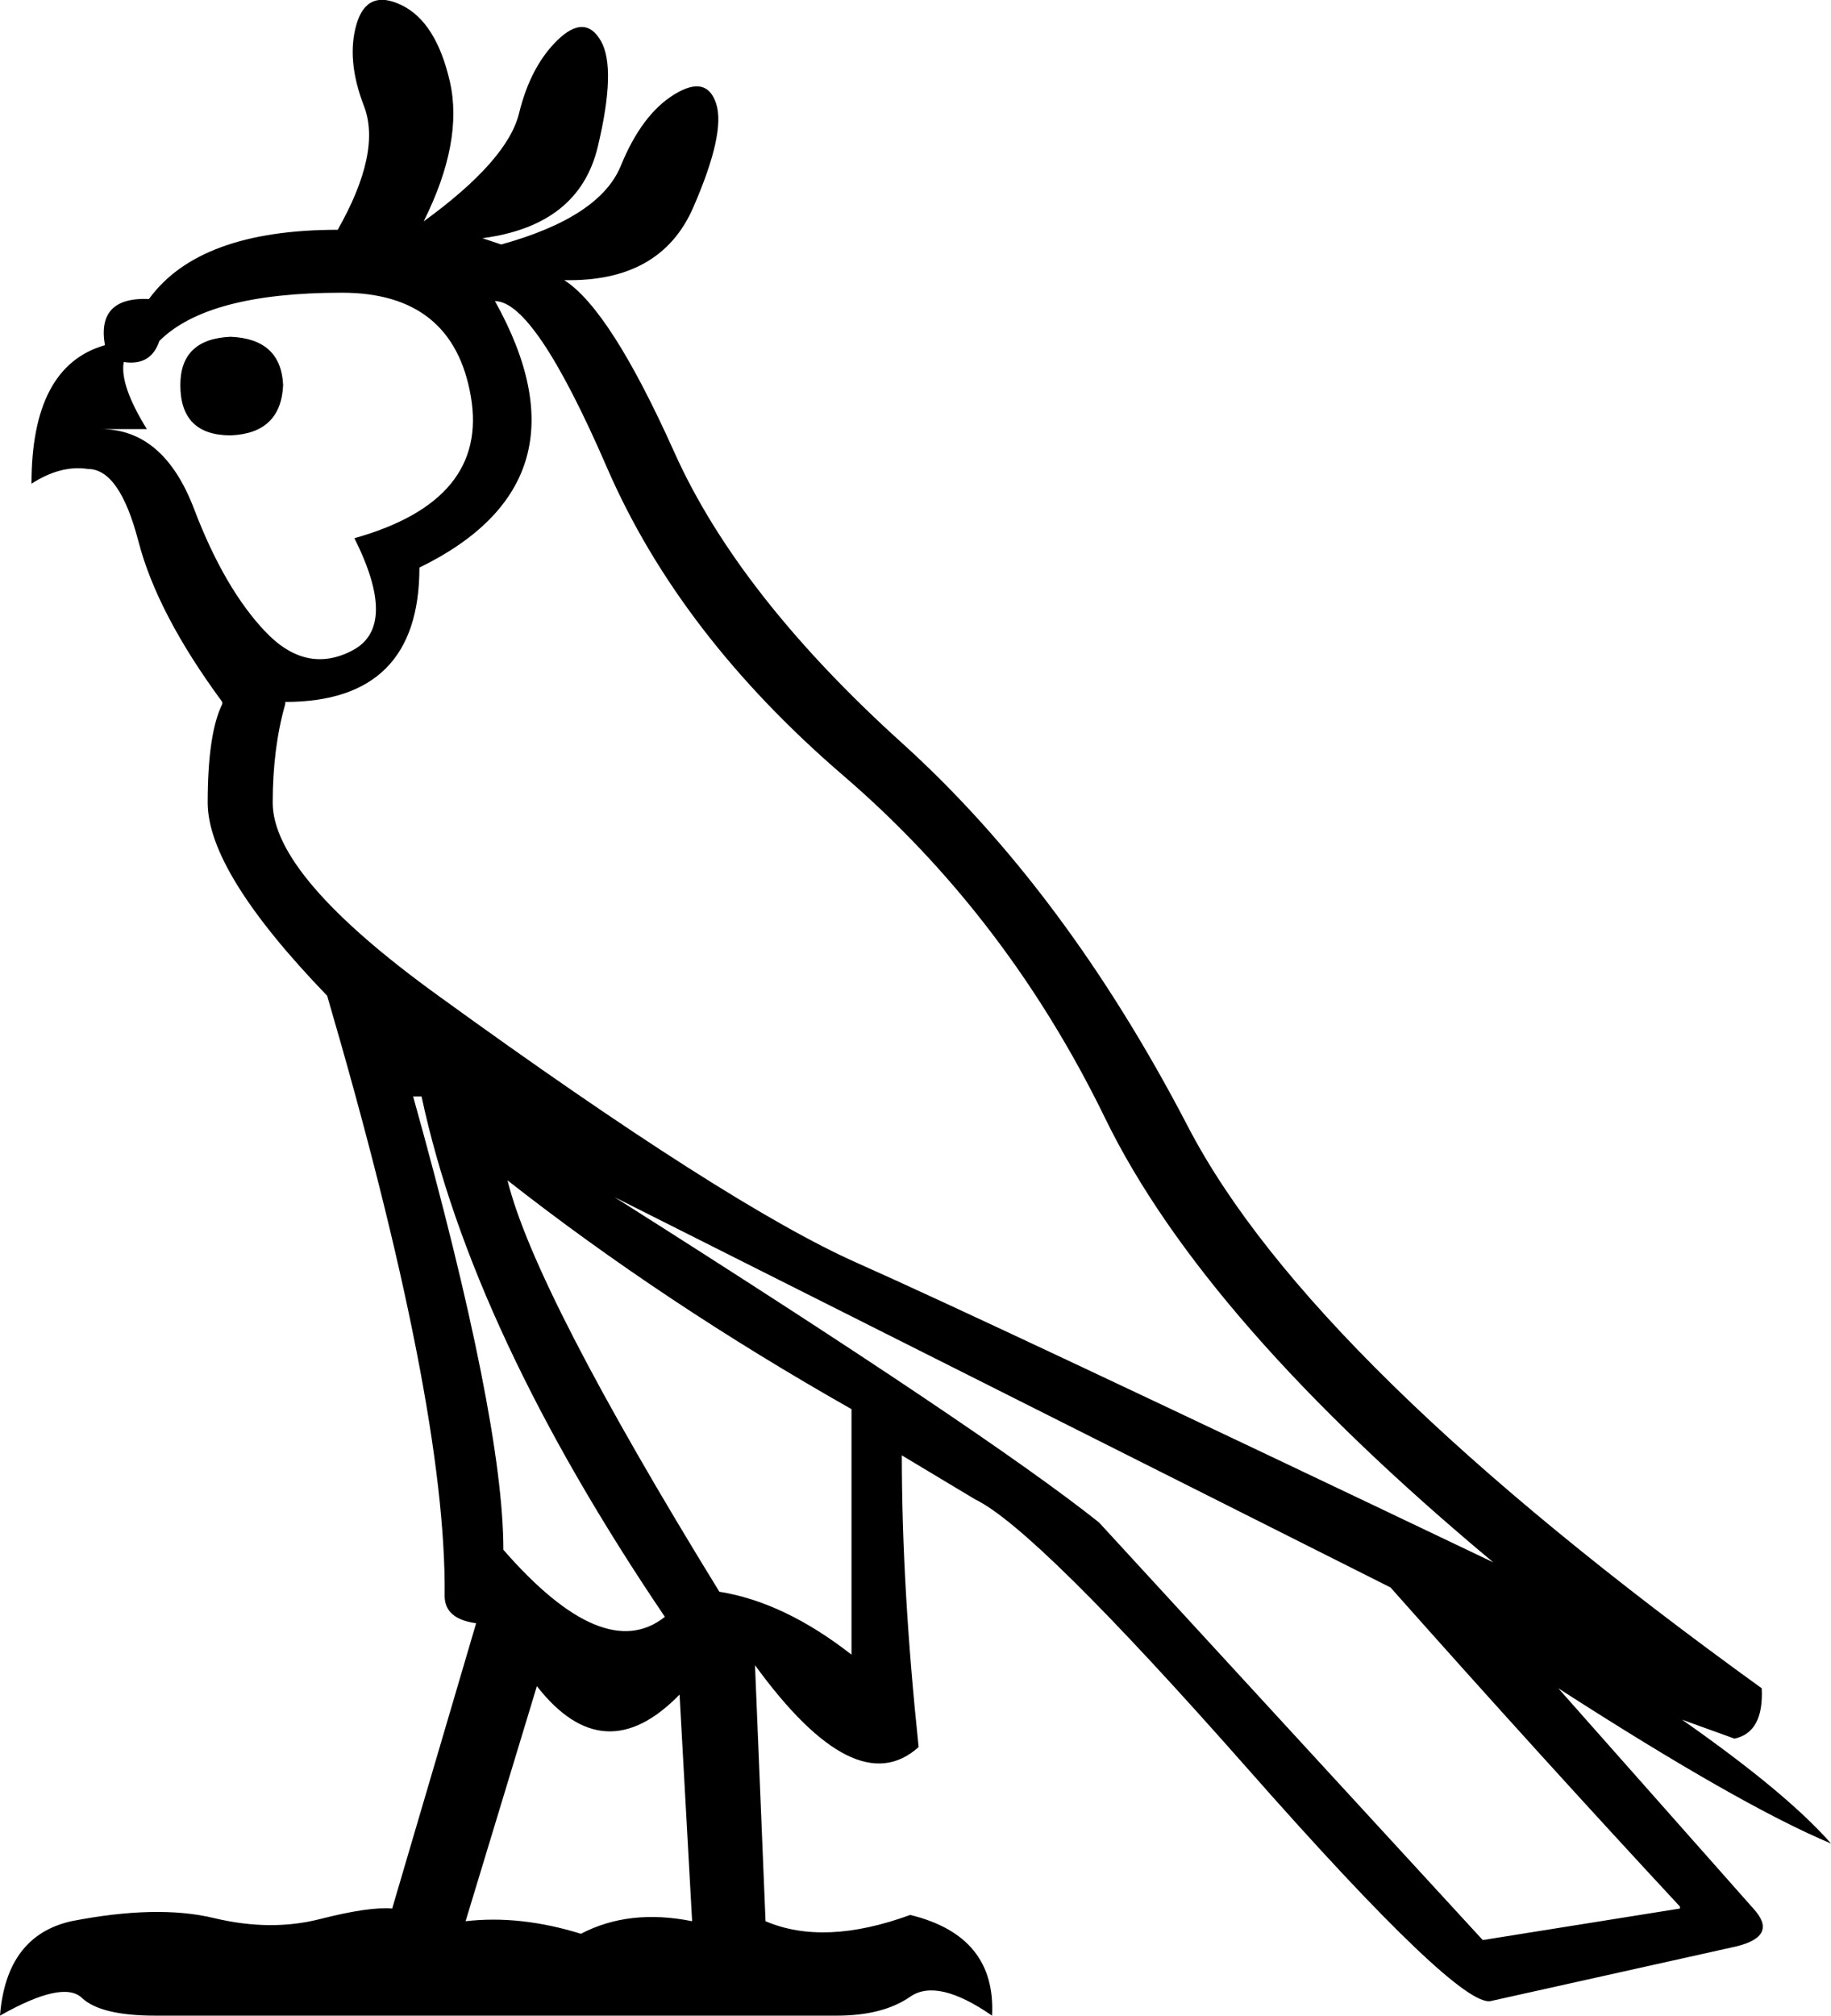 <?xml version='1.0' encoding ='UTF-8' standalone='yes'?>
<svg width='16.336' height='17.973' xmlns='http://www.w3.org/2000/svg' xmlns:xlink='http://www.w3.org/1999/xlink' xmlns:inkscape='http://www.inkscape.org/namespaces/inkscape'>
<path style='fill:#000000; stroke:none' d=' M 3.686 9.777  Q 4.491 12.658 4.491 13.819  Q 5.389 14.848 5.932 14.417  Q 4.21 11.873 3.761 9.777  L 3.686 9.777  Z  M 4.528 10.525  Q 4.772 11.517 6.418 14.193  Q 6.998 14.286 7.597 14.754  L 7.597 12.565  Q 5.913 11.611 4.528 10.525  Z  M 5.483 10.675  Q 8.795 12.771 9.805 13.575  L 13.229 17.299  L 14.988 17.018  L 14.988 17  Q 13.753 15.671 12.406 14.155  L 5.483 10.675  Z  M 4.79 15.035  L 4.154 17.131  Q 4.641 17.075 5.183 17.243  Q 5.614 17.018 6.175 17.131  L 6.063 15.11  Q 5.389 15.802 4.79 15.035  Z  M 1.422 3.04  Q 1.347 3.265 1.104 3.228  Q 1.067 3.433 1.31 3.826  L 0.898 3.826  Q 1.46 3.826 1.731 4.537  Q 2.002 5.248 2.367 5.632  Q 2.732 6.016 3.144 5.8  Q 3.555 5.585 3.162 4.799  Q 4.36 4.463 4.201 3.536  Q 4.042 2.61 3.05 2.61  Q 1.853 2.61 1.422 3.04  Z  M 1.609 3.433  Q 1.609 3.882 2.058 3.882  Q 2.507 3.864 2.526 3.433  Q 2.507 3.022 2.058 3.003  Q 1.609 3.022 1.609 3.433  Z  M 4.416 2.685  Q 5.314 4.294 3.742 5.061  Q 3.742 6.259 2.545 6.259  L 2.545 6.278  Q 2.433 6.671 2.433 7.157  Q 2.433 7.812 3.911 8.879  Q 6.493 10.75 7.653 11.264  Q 8.813 11.779 13.323 13.931  Q 10.741 11.779 9.861 9.973  Q 8.982 8.168 7.522 6.914  Q 6.063 5.66 5.417 4.173  Q 4.772 2.685 4.416 2.685  Z  M 3.013 2.049  Q 3.406 1.356 3.247 0.945  Q 3.088 0.533 3.181 0.215  Q 3.275 -0.103 3.583 0.046  Q 3.892 0.196 4.014 0.729  Q 4.135 1.263 3.78 1.974  Q 4.528 1.431 4.631 1.01  Q 4.734 0.589 4.977 0.355  Q 5.221 0.121 5.361 0.365  Q 5.501 0.608 5.333 1.31  Q 5.165 2.011 4.304 2.124  L 4.472 2.18  Q 5.352 1.936 5.539 1.478  Q 5.726 1.02 6.016 0.842  Q 6.306 0.664 6.39 0.926  Q 6.474 1.188 6.184 1.852  Q 5.894 2.516 5.034 2.498  Q 5.445 2.76 6.016 4.032  Q 6.587 5.305 8.046 6.624  Q 9.506 7.943 10.6 10.048  Q 11.695 12.153 15.718 15.054  Q 15.737 15.447 15.475 15.503  L 15.007 15.334  Q 15.943 15.989 16.336 16.438  Q 15.531 16.102 13.903 15.054  L 15.643 17.018  Q 15.868 17.262 15.494 17.355  L 13.304 17.842  Q 13.024 17.917 11.134 15.774  Q 9.244 13.632 8.701 13.37  L 8.046 12.977  Q 8.046 14.155 8.196 15.578  Q 7.635 16.083 6.736 14.848  L 6.83 17.131  Q 7.354 17.355 8.121 17.075  Q 8.888 17.262 8.851 17.973  Q 8.364 17.636 8.121 17.804  Q 7.878 17.973 7.466 17.973  L 1.385 17.973  Q 0.898 17.973 0.73 17.814  Q 0.561 17.655 0 17.973  Q 0.056 17.262 0.636 17.131  Q 1.403 16.981 1.909 17.103  Q 2.414 17.224 2.854 17.112  Q 3.293 17 3.499 17.018  L 4.248 14.474  Q 3.967 14.436 3.967 14.23  Q 3.986 12.527 2.919 8.879  Q 1.853 7.775 1.853 7.157  Q 1.853 6.54 1.983 6.278  L 1.983 6.259  Q 1.403 5.473 1.235 4.827  Q 1.067 4.182 0.786 4.182  Q 0.543 4.144 0.281 4.313  Q 0.281 3.265 0.936 3.078  Q 0.861 2.647 1.329 2.666  Q 1.778 2.049 3.013 2.049  Z '/></svg>
